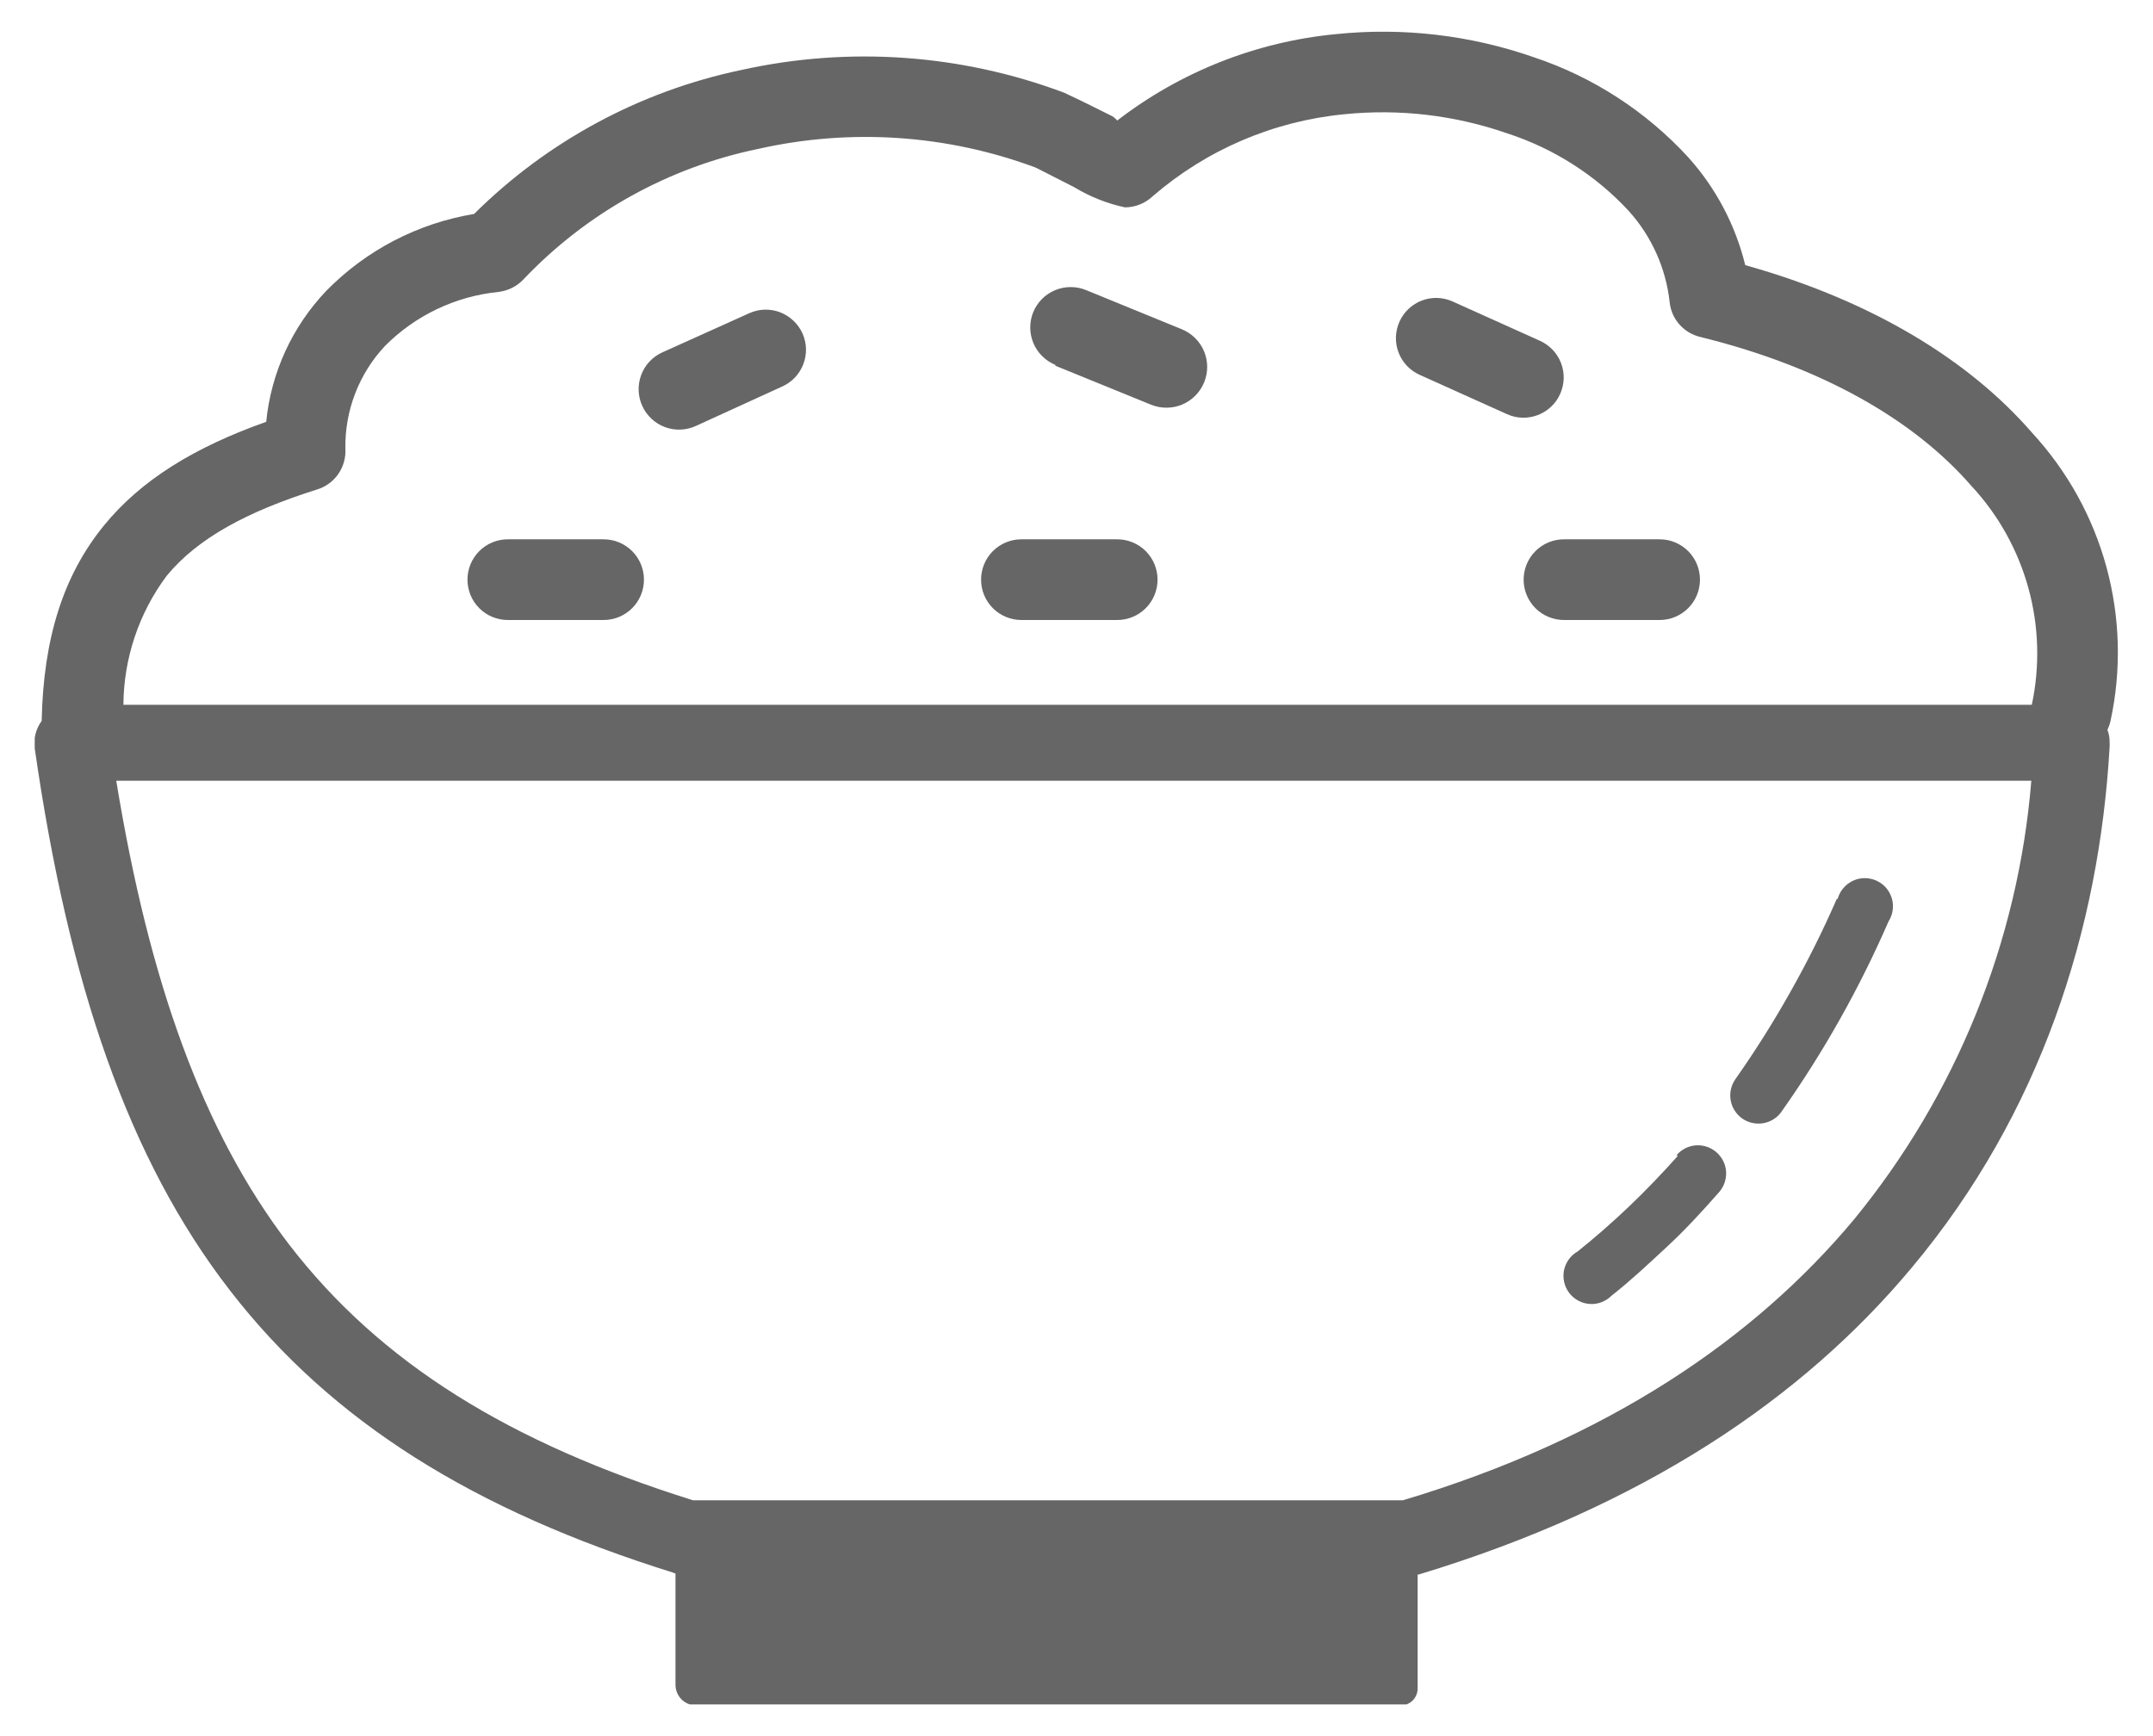 <svg width="31" height="25" viewBox="0 0 31 25" fill="none" xmlns="http://www.w3.org/2000/svg">
<g clip-path="url(#clip0_1_2696)">
<path d="M9.702 22.649C6.826 21.753 4.775 20.476 3.31 18.581C1.845 16.687 0.988 14.17 0.5 10.776C0.481 10.636 0.517 10.495 0.6 10.381C0.625 9.187 0.913 8.284 1.496 7.568C2.033 6.909 2.802 6.44 3.833 6.074C3.903 5.367 4.207 4.704 4.697 4.189C5.271 3.603 6.016 3.215 6.826 3.081C7.881 2.033 9.217 1.313 10.673 1.008C12.218 0.665 13.829 0.777 15.312 1.331C15.335 1.34 15.357 1.35 15.378 1.362C15.52 1.426 15.764 1.548 15.988 1.66C16.026 1.677 16.06 1.703 16.086 1.736C16.999 1.032 18.093 0.6 19.24 0.491C20.202 0.392 21.174 0.506 22.087 0.825C22.939 1.109 23.704 1.606 24.311 2.268C24.707 2.709 24.988 3.242 25.129 3.818C26.96 4.331 28.354 5.188 29.26 6.233C29.767 6.783 30.135 7.448 30.331 8.17C30.527 8.893 30.547 9.652 30.388 10.383C30.378 10.427 30.363 10.47 30.344 10.51C30.366 10.568 30.377 10.629 30.375 10.691C30.377 10.714 30.377 10.738 30.375 10.762C30.224 13.384 29.384 16.03 27.534 18.245C25.954 20.142 23.652 21.697 20.427 22.673H20.412V24.314C20.412 24.379 20.386 24.441 20.341 24.487C20.295 24.532 20.233 24.558 20.168 24.558H10.021C9.943 24.557 9.868 24.526 9.812 24.47C9.757 24.414 9.726 24.339 9.726 24.26V22.656H9.707L9.702 22.649ZM22.519 8.928C22.365 8.928 22.217 8.867 22.108 8.758C21.999 8.649 21.938 8.501 21.938 8.347C21.938 8.193 21.999 8.045 22.108 7.936C22.217 7.827 22.365 7.766 22.519 7.766H23.896C24.05 7.766 24.198 7.827 24.307 7.936C24.416 8.045 24.477 8.193 24.477 8.347C24.477 8.501 24.416 8.649 24.307 8.758C24.198 8.867 24.05 8.928 23.896 8.928H22.519ZM22.172 4.907C22.242 4.938 22.304 4.983 22.357 5.038C22.409 5.093 22.45 5.158 22.477 5.229C22.504 5.301 22.517 5.376 22.515 5.452C22.512 5.528 22.495 5.603 22.464 5.673C22.433 5.742 22.389 5.805 22.333 5.857C22.278 5.909 22.213 5.95 22.142 5.977C22.071 6.004 21.995 6.017 21.919 6.015C21.843 6.013 21.768 5.995 21.699 5.964L20.442 5.398C20.372 5.367 20.309 5.322 20.257 5.267C20.205 5.212 20.164 5.147 20.137 5.076C20.11 5.005 20.097 4.929 20.099 4.853C20.102 4.777 20.119 4.702 20.15 4.633C20.181 4.563 20.225 4.501 20.281 4.448C20.336 4.396 20.401 4.355 20.472 4.328C20.543 4.301 20.619 4.288 20.695 4.29C20.771 4.293 20.846 4.31 20.915 4.341L22.172 4.907ZM15.195 5.254C15.124 5.225 15.06 5.182 15.006 5.128C14.951 5.074 14.908 5.01 14.879 4.94C14.85 4.869 14.834 4.794 14.834 4.717C14.834 4.641 14.848 4.565 14.877 4.495C14.906 4.424 14.949 4.36 15.003 4.305C15.057 4.251 15.121 4.208 15.191 4.179C15.262 4.149 15.338 4.134 15.414 4.134C15.49 4.133 15.566 4.148 15.637 4.177L17.016 4.741C17.16 4.8 17.275 4.913 17.336 5.057C17.396 5.2 17.397 5.361 17.338 5.505C17.28 5.649 17.166 5.764 17.023 5.825C16.88 5.885 16.718 5.886 16.574 5.828L15.195 5.266V5.254ZM14.707 8.928C14.553 8.928 14.405 8.867 14.296 8.758C14.187 8.649 14.126 8.501 14.126 8.347C14.126 8.193 14.187 8.045 14.296 7.936C14.405 7.827 14.553 7.766 14.707 7.766H16.086C16.24 7.766 16.388 7.827 16.497 7.936C16.606 8.045 16.667 8.193 16.667 8.347C16.667 8.501 16.606 8.649 16.497 8.758C16.388 8.867 16.24 8.928 16.086 8.928H14.707ZM10.021 6.133C9.881 6.198 9.721 6.204 9.576 6.151C9.431 6.097 9.314 5.989 9.249 5.848C9.184 5.708 9.178 5.548 9.231 5.403C9.284 5.258 9.393 5.14 9.533 5.076L10.791 4.509C10.86 4.478 10.935 4.461 11.011 4.459C11.087 4.457 11.162 4.47 11.233 4.497C11.304 4.525 11.369 4.566 11.424 4.618C11.479 4.67 11.524 4.733 11.555 4.802C11.586 4.872 11.603 4.946 11.605 5.022C11.607 5.098 11.594 5.174 11.566 5.245C11.539 5.316 11.498 5.381 11.446 5.436C11.394 5.491 11.331 5.535 11.262 5.566L10.021 6.133ZM7.312 8.928C7.157 8.928 7.01 8.867 6.901 8.758C6.792 8.649 6.731 8.501 6.731 8.347C6.731 8.193 6.792 8.045 6.901 7.936C7.01 7.827 7.157 7.766 7.312 7.766H8.691C8.845 7.766 8.993 7.827 9.102 7.936C9.211 8.045 9.272 8.193 9.272 8.347C9.272 8.501 9.211 8.649 9.102 8.758C8.993 8.867 8.845 8.928 8.691 8.928H7.312ZM1.777 10.149H29.255C29.374 9.592 29.357 9.014 29.205 8.465C29.053 7.916 28.772 7.412 28.383 6.995C27.568 6.057 26.25 5.286 24.477 4.851C24.361 4.823 24.257 4.759 24.178 4.669C24.1 4.579 24.052 4.467 24.04 4.348C23.986 3.859 23.779 3.4 23.449 3.035C22.972 2.521 22.371 2.138 21.704 1.921C20.951 1.659 20.15 1.564 19.358 1.645C18.337 1.743 17.372 2.156 16.596 2.827C16.488 2.929 16.346 2.985 16.198 2.986C15.94 2.931 15.692 2.832 15.466 2.695L14.934 2.424L14.904 2.41C13.629 1.937 12.244 1.845 10.918 2.144C9.627 2.41 8.449 3.064 7.541 4.019C7.446 4.122 7.317 4.187 7.177 4.204C6.558 4.266 5.98 4.542 5.542 4.983C5.168 5.383 4.964 5.912 4.973 6.46C4.981 6.589 4.945 6.717 4.872 6.824C4.798 6.931 4.691 7.01 4.567 7.048C3.557 7.366 2.844 7.751 2.399 8.293C1.998 8.831 1.78 9.483 1.777 10.154V10.149ZM26.459 12.944C26.475 12.888 26.502 12.835 26.54 12.791C26.577 12.746 26.624 12.71 26.677 12.684C26.729 12.659 26.787 12.646 26.845 12.645C26.904 12.645 26.962 12.656 27.015 12.68C27.068 12.704 27.116 12.739 27.155 12.782C27.193 12.826 27.222 12.878 27.239 12.934C27.256 12.99 27.26 13.049 27.252 13.107C27.244 13.164 27.223 13.22 27.192 13.269C26.773 14.232 26.257 15.15 25.651 16.008C25.621 16.052 25.582 16.089 25.537 16.117C25.491 16.146 25.441 16.165 25.388 16.174C25.336 16.183 25.282 16.182 25.23 16.17C25.178 16.159 25.129 16.137 25.085 16.106C25.041 16.075 25.004 16.036 24.976 15.991C24.947 15.946 24.928 15.896 24.919 15.843C24.91 15.79 24.911 15.736 24.923 15.684C24.935 15.632 24.957 15.583 24.987 15.54C25.272 15.135 25.536 14.716 25.778 14.285C26.024 13.85 26.247 13.402 26.447 12.944H26.459ZM24.143 16.631C24.213 16.55 24.314 16.5 24.421 16.493C24.528 16.486 24.634 16.522 24.715 16.593C24.796 16.664 24.846 16.764 24.853 16.871C24.86 16.979 24.824 17.085 24.753 17.166C24.509 17.444 24.265 17.71 23.999 17.956C23.733 18.203 23.481 18.44 23.205 18.657C23.164 18.698 23.115 18.73 23.061 18.751C23.007 18.772 22.949 18.781 22.891 18.777C22.834 18.773 22.777 18.758 22.726 18.73C22.675 18.703 22.63 18.665 22.595 18.619C22.56 18.573 22.535 18.52 22.522 18.464C22.509 18.407 22.508 18.349 22.519 18.292C22.531 18.235 22.555 18.181 22.589 18.134C22.623 18.088 22.666 18.049 22.717 18.02C22.961 17.825 23.205 17.612 23.449 17.38C23.693 17.148 23.938 16.892 24.155 16.648L24.143 16.631ZM4.162 17.92C5.476 19.629 7.336 20.776 9.978 21.604H20.2C23.156 20.72 25.263 19.277 26.696 17.559C28.169 15.761 29.059 13.558 29.248 11.243H1.674C2.146 14.128 2.915 16.294 4.162 17.92Z" fill="black" fill-opacity="0.6"/>
</g>
<defs>
<clipPath id="clip0_1_2696">
<rect width="30" height="24.087" fill="white" transform="translate(0.5 0.457)"/>
</clipPath>
</defs>
</svg>
